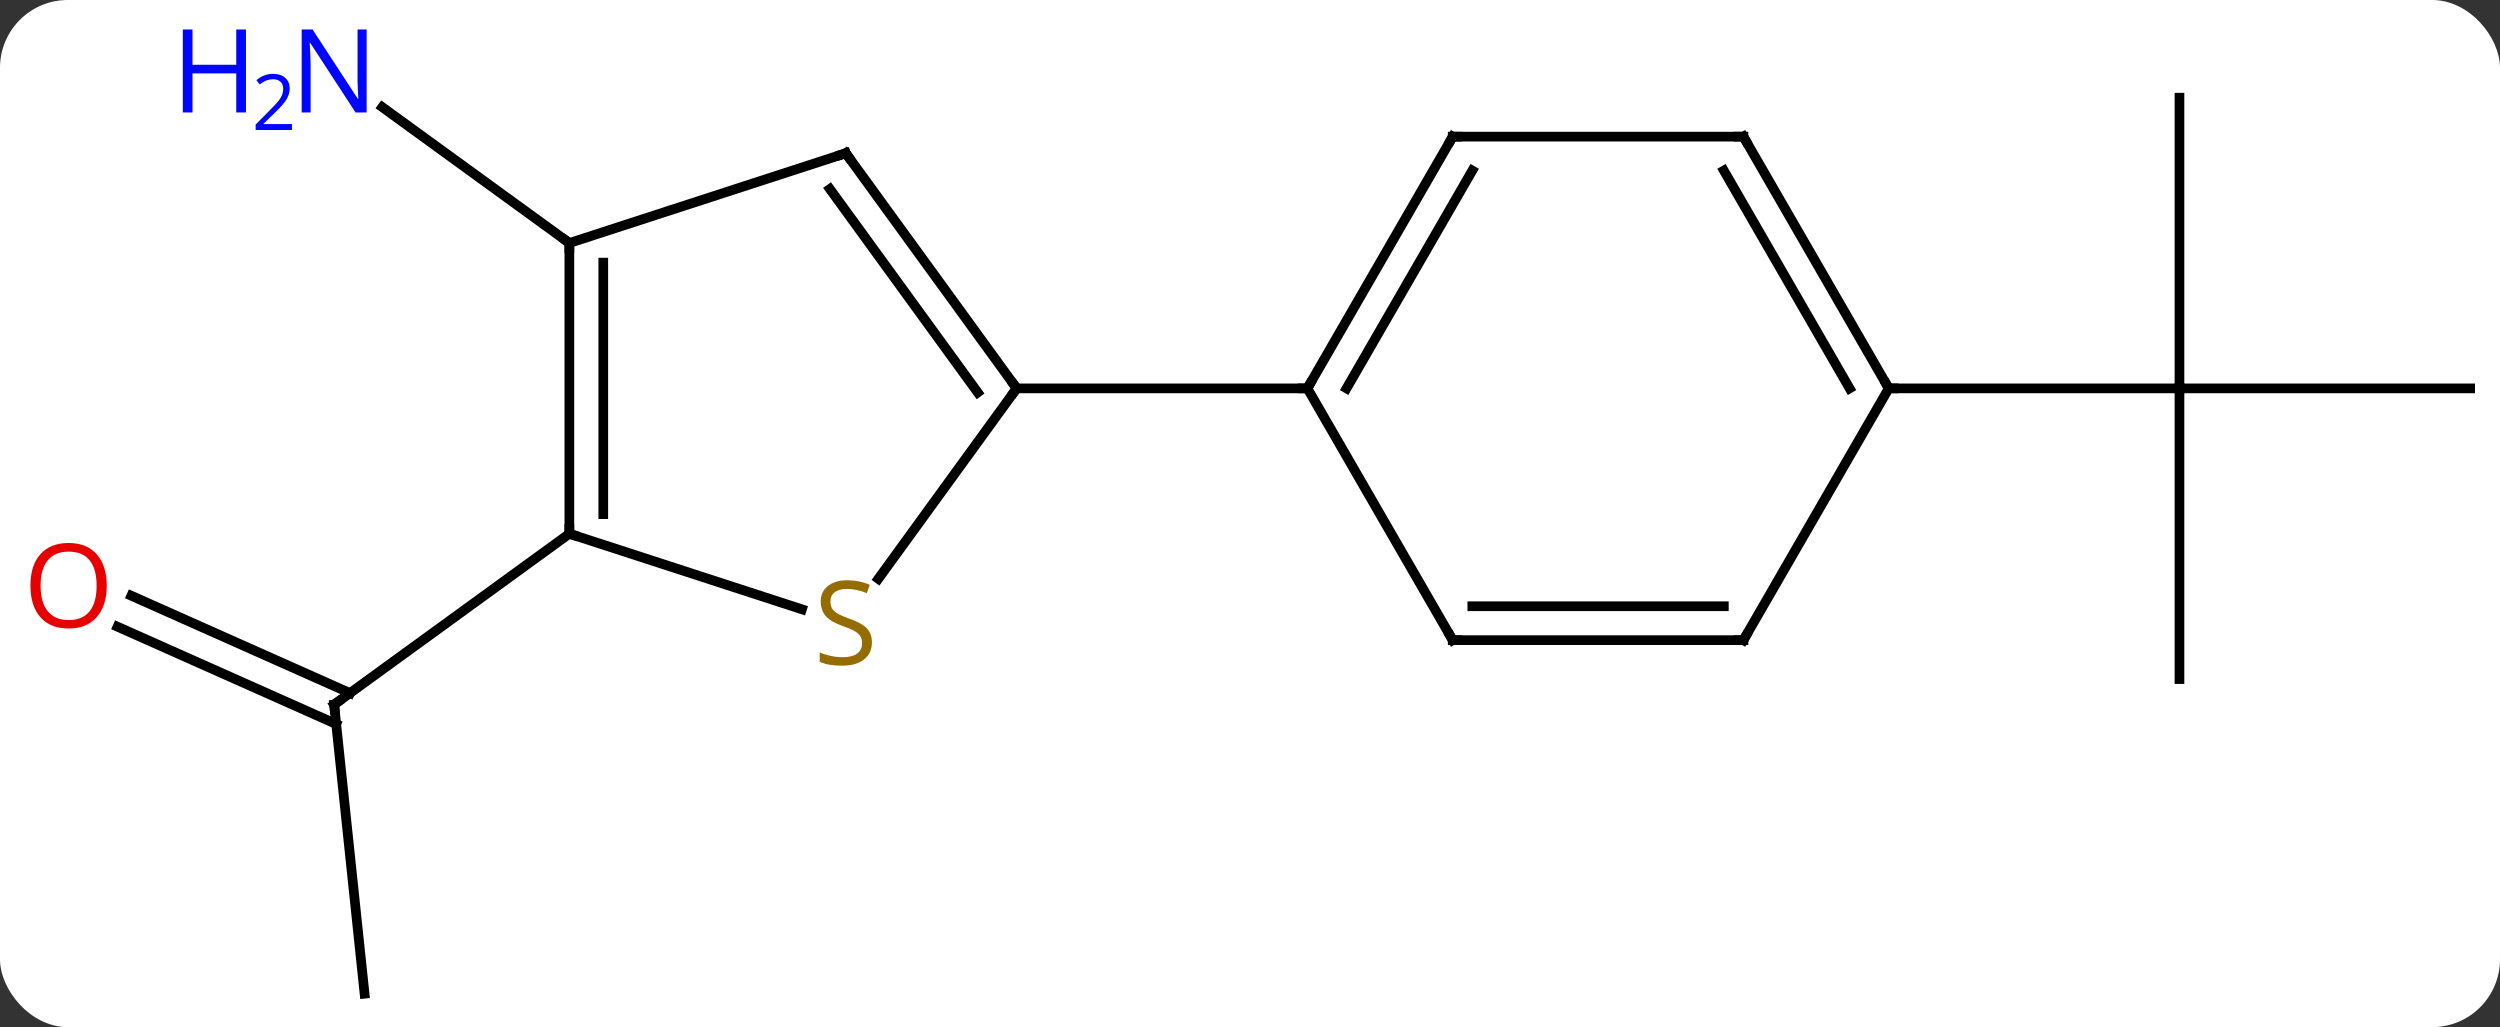 <svg width="258" viewBox="0 0 258 106" style="fill-opacity:1; color-rendering:auto; color-interpolation:auto; text-rendering:auto; stroke:black; stroke-linecap:square; stroke-miterlimit:10; shape-rendering:auto; stroke-opacity:1; fill:black; stroke-dasharray:none; font-weight:normal; stroke-width:1; font-family:'Open Sans'; font-style:normal; stroke-linejoin:miter; font-size:12; stroke-dashoffset:0; image-rendering:auto;" height="106" class="cas-substance-image" xmlns:xlink="http://www.w3.org/1999/xlink" xmlns="http://www.w3.org/2000/svg"><rect x="0" y="0" width="258" height="106" fill="#333333" stroke="none"/><svg class="cas-substance-single-component"><rect y="0" x="0" width="258" stroke="none" ry="7" rx="7" height="106" fill="white" class="cas-substance-group"/><svg y="0" x="0" width="258" viewBox="0 0 258 106" style="fill:black;" height="106" class="cas-substance-single-component-image"><svg><g><g transform="translate(131,55)" style="text-rendering:geometricPrecision; color-rendering:optimizeQuality; color-interpolation:linearRGB; stroke-linecap:butt; image-rendering:optimizeQuality;"><line y2="47.55" y1="17.715" x2="-93.378" x1="-96.516" style="fill:none;"/><line y2="6.482" y1="16.527" x2="-117.445" x1="-94.881" style="fill:none;"/><line y2="9.679" y1="19.725" x2="-118.868" x1="-96.305" style="fill:none;"/><line y2="0.081" y1="17.715" x2="-72.243" x1="-96.516" style="fill:none;"/><line y2="-29.919" y1="-43.94" x2="-72.243" x1="-91.546" style="fill:none;"/><line y2="15.081" y1="-14.919" x2="93.921" x1="93.921" style="fill:none;"/><line y2="-14.919" y1="-14.919" x2="123.921" x1="93.921" style="fill:none;"/><line y2="-44.919" y1="-14.919" x2="93.921" x1="93.921" style="fill:none;"/><line y2="-14.919" y1="-14.919" x2="63.921" x1="93.921" style="fill:none;"/><line y2="4.733" y1="-14.919" x2="-40.356" x1="-26.079" style="fill:none;"/><line y2="-39.189" y1="-14.919" x2="-43.713" x1="-26.079" style="fill:none;"/><line y2="-35.497" y1="-14.496" x2="-45.357" x1="-30.098" style="fill:none;"/><line y2="-14.919" y1="-14.919" x2="3.921" x1="-26.079" style="fill:none;"/><line y2="0.081" y1="7.881" x2="-72.243" x1="-48.243" style="fill:none;"/><line y2="-29.919" y1="-39.189" x2="-72.243" x1="-43.713" style="fill:none;"/><line y2="-29.919" y1="0.081" x2="-72.243" x1="-72.243" style="fill:none;"/><line y2="-27.898" y1="-1.94" x2="-68.743" x1="-68.743" style="fill:none;"/><line y2="-40.899" y1="-14.919" x2="18.921" x1="3.921" style="fill:none;"/><line y2="-37.399" y1="-14.919" x2="20.942" x1="7.963" style="fill:none;"/><line y2="11.064" y1="-14.919" x2="18.921" x1="3.921" style="fill:none;"/><line y2="-40.899" y1="-40.899" x2="48.921" x1="18.921" style="fill:none;"/><line y2="11.064" y1="11.064" x2="48.921" x1="18.921" style="fill:none;"/><line y2="7.564" y1="7.564" x2="46.9" x1="20.942" style="fill:none;"/><line y2="-14.919" y1="-40.899" x2="63.921" x1="48.921" style="fill:none;"/><line y2="-14.919" y1="-37.399" x2="59.88" x1="46.9" style="fill:none;"/><line y2="-14.919" y1="11.064" x2="63.921" x1="48.921" style="fill:none;"/><path style="fill:none; stroke-miterlimit:5;" d="M-96.464 18.212 L-96.516 17.715 L-96.112 17.421"/></g><g transform="translate(131,55)" style="stroke-linecap:butt; fill:rgb(230,0,0); text-rendering:geometricPrecision; color-rendering:optimizeQuality; image-rendering:optimizeQuality; font-family:'Open Sans'; stroke:rgb(230,0,0); color-interpolation:linearRGB; stroke-miterlimit:5;"><path style="stroke:none;" d="M-119.984 5.444 Q-119.984 7.506 -121.023 8.686 Q-122.062 9.866 -123.905 9.866 Q-125.796 9.866 -126.827 8.701 Q-127.859 7.537 -127.859 5.428 Q-127.859 3.334 -126.827 2.186 Q-125.796 1.037 -123.905 1.037 Q-122.046 1.037 -121.015 2.209 Q-119.984 3.381 -119.984 5.444 ZM-126.812 5.444 Q-126.812 7.178 -126.069 8.084 Q-125.327 8.991 -123.905 8.991 Q-122.484 8.991 -121.757 8.092 Q-121.03 7.194 -121.03 5.444 Q-121.03 3.709 -121.757 2.819 Q-122.484 1.928 -123.905 1.928 Q-125.327 1.928 -126.069 2.826 Q-126.812 3.725 -126.812 5.444 Z"/><path style="fill:rgb(0,5,255); stroke:none;" d="M-93.164 -43.394 L-94.305 -43.394 L-98.993 -50.581 L-99.039 -50.581 Q-98.946 -49.316 -98.946 -48.269 L-98.946 -43.394 L-99.868 -43.394 L-99.868 -51.956 L-98.743 -51.956 L-94.071 -44.8 L-94.024 -44.8 Q-94.024 -44.956 -94.071 -45.816 Q-94.118 -46.675 -94.102 -47.05 L-94.102 -51.956 L-93.164 -51.956 L-93.164 -43.394 Z"/><path style="fill:rgb(0,5,255); stroke:none;" d="M-105.618 -43.394 L-106.618 -43.394 L-106.618 -47.425 L-111.133 -47.425 L-111.133 -43.394 L-112.133 -43.394 L-112.133 -51.956 L-111.133 -51.956 L-111.133 -48.316 L-106.618 -48.316 L-106.618 -51.956 L-105.618 -51.956 L-105.618 -43.394 Z"/><path style="fill:rgb(0,5,255); stroke:none;" d="M-100.868 -41.584 L-104.618 -41.584 L-104.618 -42.147 L-103.118 -43.663 Q-102.43 -44.35 -102.211 -44.647 Q-101.993 -44.944 -101.883 -45.225 Q-101.774 -45.506 -101.774 -45.834 Q-101.774 -46.288 -102.047 -46.553 Q-102.321 -46.819 -102.821 -46.819 Q-103.164 -46.819 -103.485 -46.702 Q-103.805 -46.584 -104.196 -46.288 L-104.539 -46.725 Q-103.758 -47.381 -102.821 -47.381 Q-102.024 -47.381 -101.563 -46.967 Q-101.102 -46.553 -101.102 -45.866 Q-101.102 -45.319 -101.407 -44.788 Q-101.711 -44.256 -102.555 -43.444 L-103.805 -42.225 L-103.805 -42.194 L-100.868 -42.194 L-100.868 -41.584 Z"/><path style="fill:none; stroke:black;" d="M-26.373 -15.323 L-26.079 -14.919 L-26.373 -14.514"/><path style="fill:rgb(148,108,0); stroke:none;" d="M-41.018 11.291 Q-41.018 12.416 -41.838 13.057 Q-42.658 13.698 -44.065 13.698 Q-45.596 13.698 -46.408 13.291 L-46.408 12.338 Q-45.877 12.557 -45.26 12.69 Q-44.643 12.823 -44.033 12.823 Q-43.033 12.823 -42.533 12.44 Q-42.033 12.057 -42.033 11.385 Q-42.033 10.948 -42.213 10.659 Q-42.393 10.37 -42.807 10.127 Q-43.221 9.885 -44.08 9.588 Q-45.268 9.166 -45.783 8.581 Q-46.299 7.995 -46.299 7.042 Q-46.299 6.057 -45.557 5.471 Q-44.815 4.885 -43.58 4.885 Q-42.315 4.885 -41.236 5.354 L-41.549 6.213 Q-42.611 5.776 -43.611 5.776 Q-44.408 5.776 -44.854 6.112 Q-45.299 6.448 -45.299 7.057 Q-45.299 7.495 -45.135 7.784 Q-44.971 8.073 -44.58 8.307 Q-44.19 8.541 -43.377 8.838 Q-42.033 9.307 -41.526 9.862 Q-41.018 10.416 -41.018 11.291 Z"/><path style="fill:none; stroke:black;" d="M-43.419 -38.785 L-43.713 -39.189 L-44.188 -39.035"/><path style="fill:none; stroke:black;" d="M-72.243 -0.419 L-72.243 0.081 L-71.767 0.236"/><path style="fill:none; stroke:black;" d="M-72.243 -29.419 L-72.243 -29.919 L-72.647 -30.213"/><path style="fill:none; stroke:black;" d="M4.171 -15.352 L3.921 -14.919 L3.421 -14.919"/><path style="fill:none; stroke:black;" d="M18.671 -40.466 L18.921 -40.899 L19.421 -40.899"/><path style="fill:none; stroke:black;" d="M18.671 10.631 L18.921 11.064 L19.421 11.064"/><path style="fill:none; stroke:black;" d="M48.421 -40.899 L48.921 -40.899 L49.171 -40.466"/><path style="fill:none; stroke:black;" d="M48.421 11.064 L48.921 11.064 L49.171 10.631"/><path style="fill:none; stroke:black;" d="M63.671 -15.352 L63.921 -14.919 L64.421 -14.919"/></g></g></svg></svg></svg></svg>